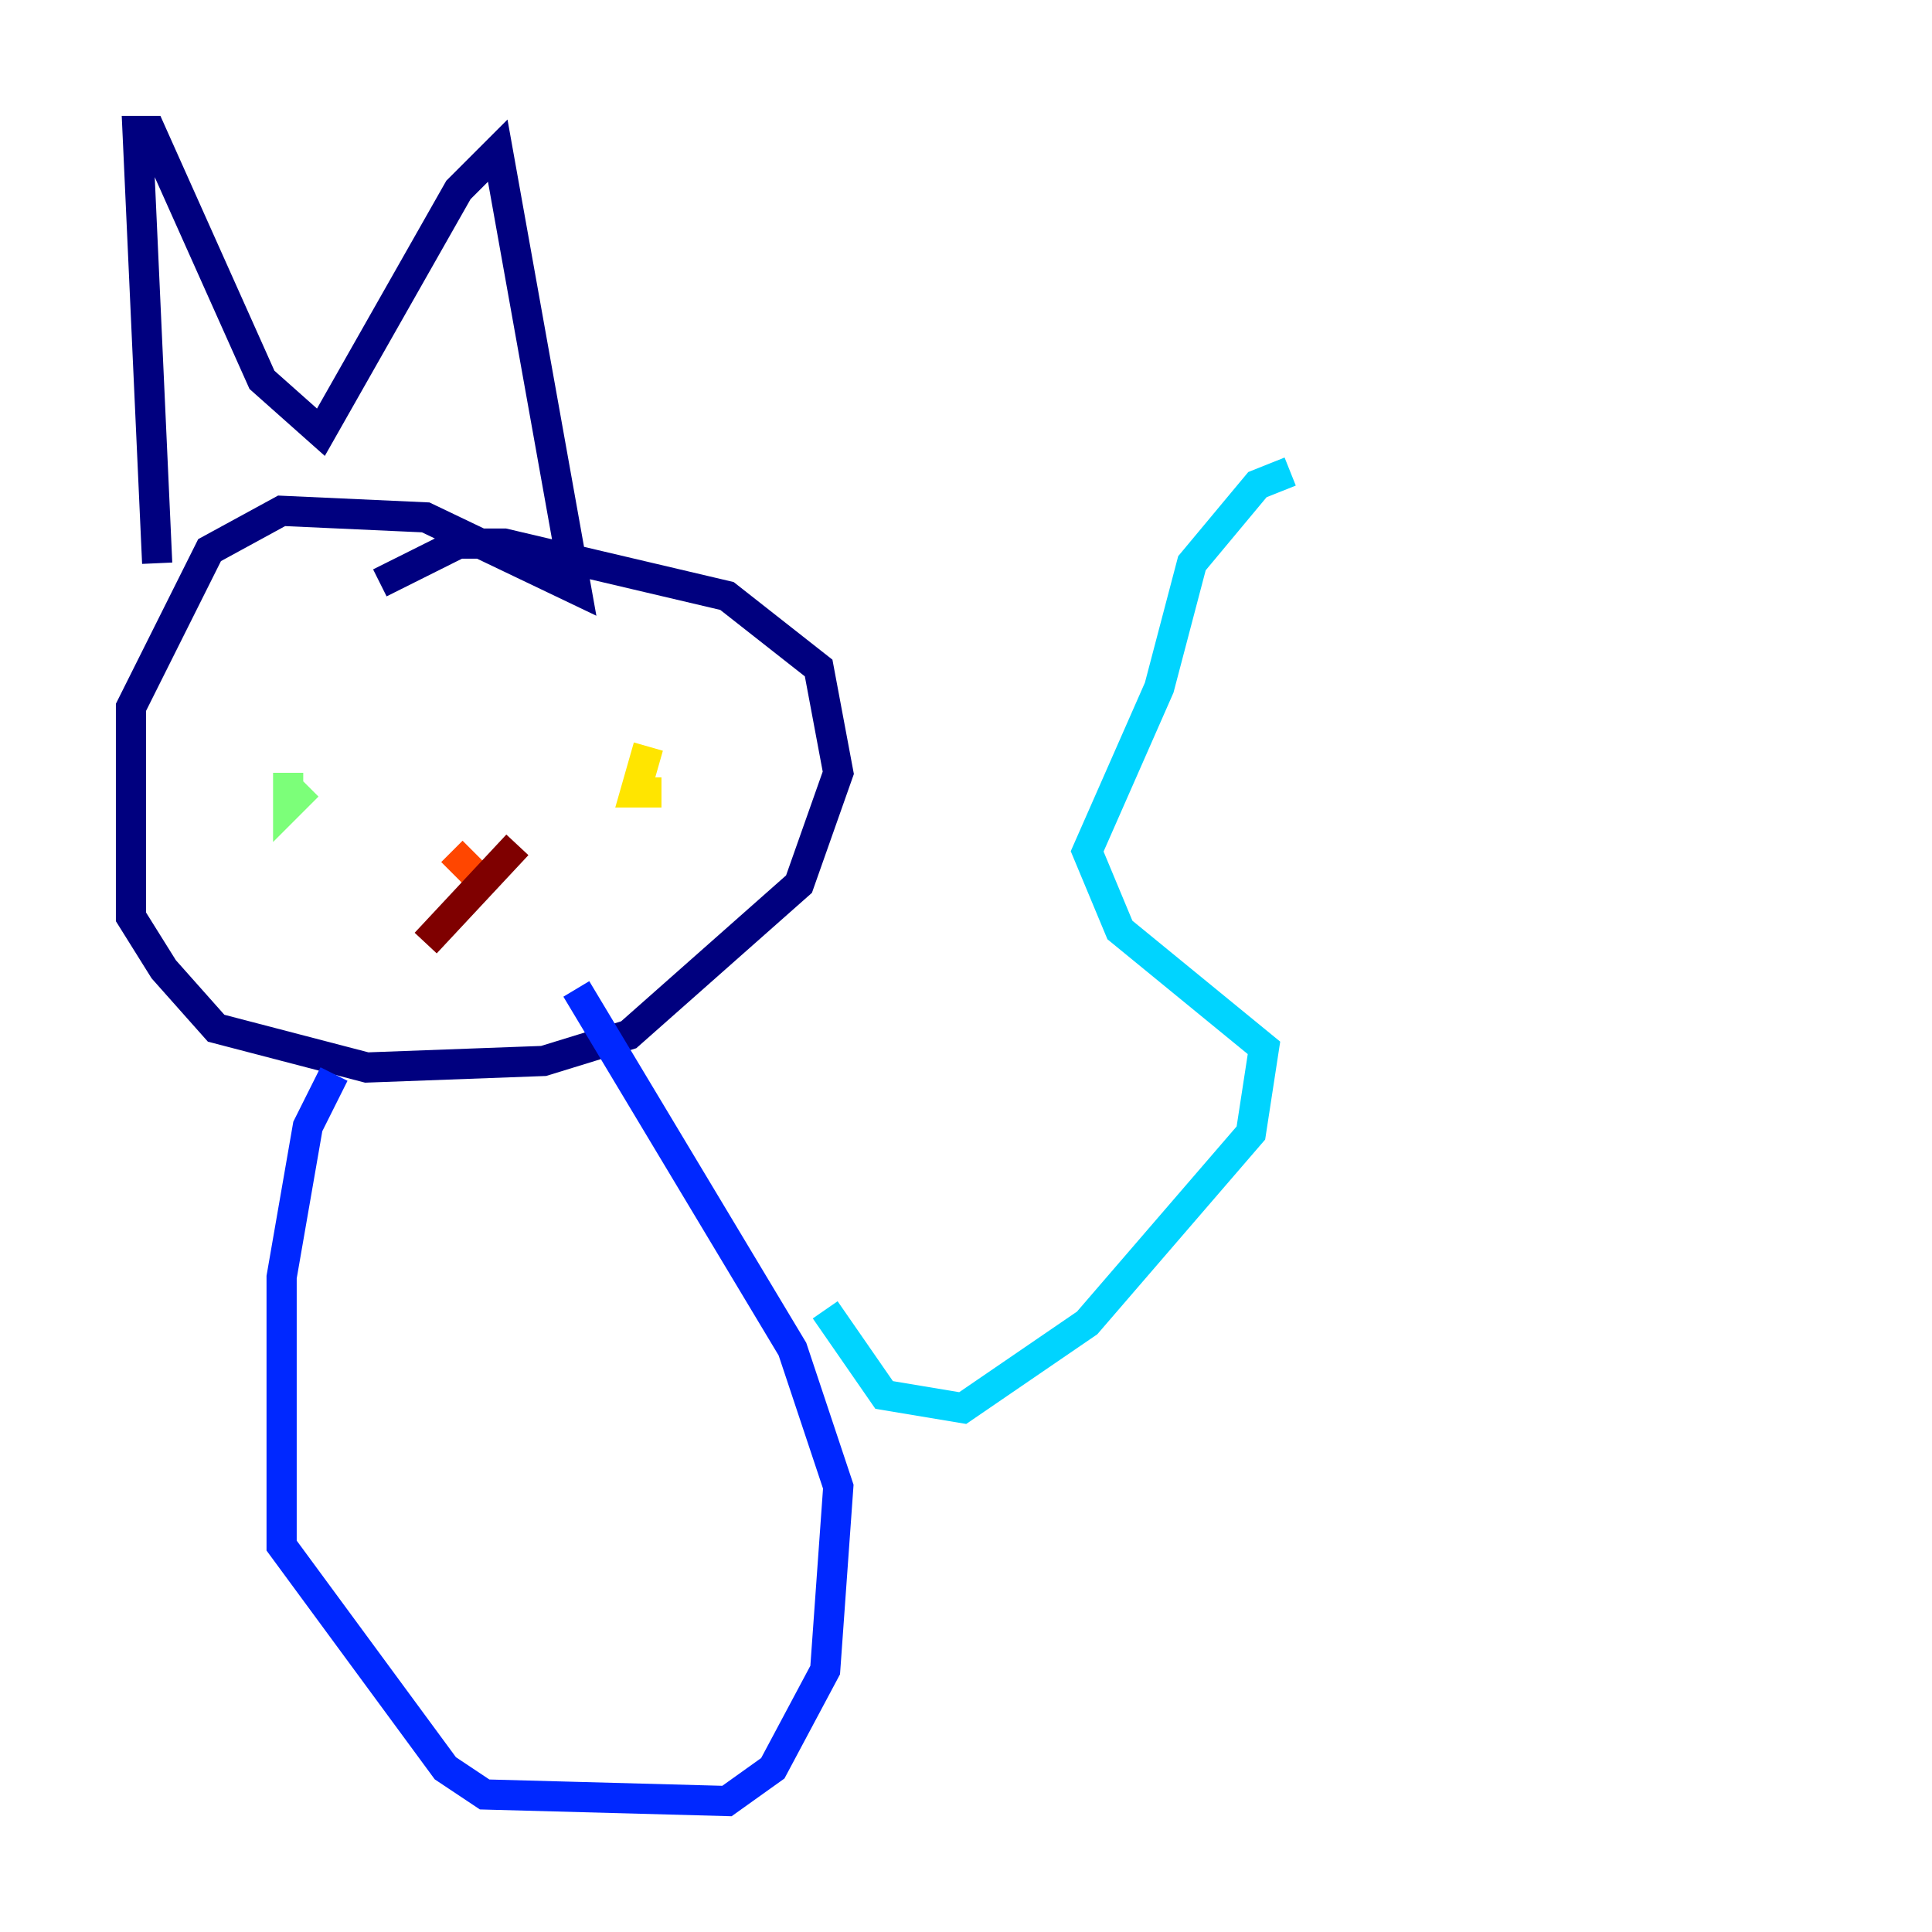 <?xml version="1.0" encoding="utf-8" ?>
<svg baseProfile="tiny" height="128" version="1.2" viewBox="0,0,128,128" width="128" xmlns="http://www.w3.org/2000/svg" xmlns:ev="http://www.w3.org/2001/xml-events" xmlns:xlink="http://www.w3.org/1999/xlink"><defs /><polyline fill="none" points="10.414,37.315 9.112,8.678 9.98,8.678 17.356,25.166 21.261,28.637 30.373,12.583 32.976,9.98 38.183,39.051 28.203,34.278 18.658,33.844 13.885,36.447 8.678,46.861 8.678,60.746 10.848,64.217 14.319,68.122 24.298,70.725 36.014,70.291 41.654,68.556 52.936,58.576 55.539,51.2 54.237,44.258 48.163,39.485 33.41,36.014 30.373,36.014 25.166,38.617" stroke="#00007f" stroke-width="2" /><polyline fill="none" points="22.129,71.159 20.393,74.63 18.658,84.61 18.658,102.4 29.505,117.153 32.108,118.888 48.163,119.322 51.2,117.153 54.671,110.644 55.539,98.495 52.502,89.383 38.183,65.519" stroke="#0028ff" stroke-width="2" /><polyline fill="none" points="54.671,86.78 58.576,92.42 63.783,93.288 72.027,87.647 82.875,75.064 83.742,69.424 74.197,61.614 72.027,56.407 76.8,45.559 78.969,37.315 83.308,32.108 85.478,31.241" stroke="#00d4ff" stroke-width="2" /><polyline fill="none" points="19.091,51.2 19.091,53.37 20.393,52.068" stroke="#7cff79" stroke-width="2" /><polyline fill="none" points="43.824,52.502 42.088,52.502 42.956,49.464" stroke="#ffe500" stroke-width="2" /><polyline fill="none" points="29.939,56.407 32.108,58.576" stroke="#ff4600" stroke-width="2" /><polyline fill="none" points="34.278,55.973 28.203,62.481" stroke="#7f0000" stroke-width="2" /></svg>